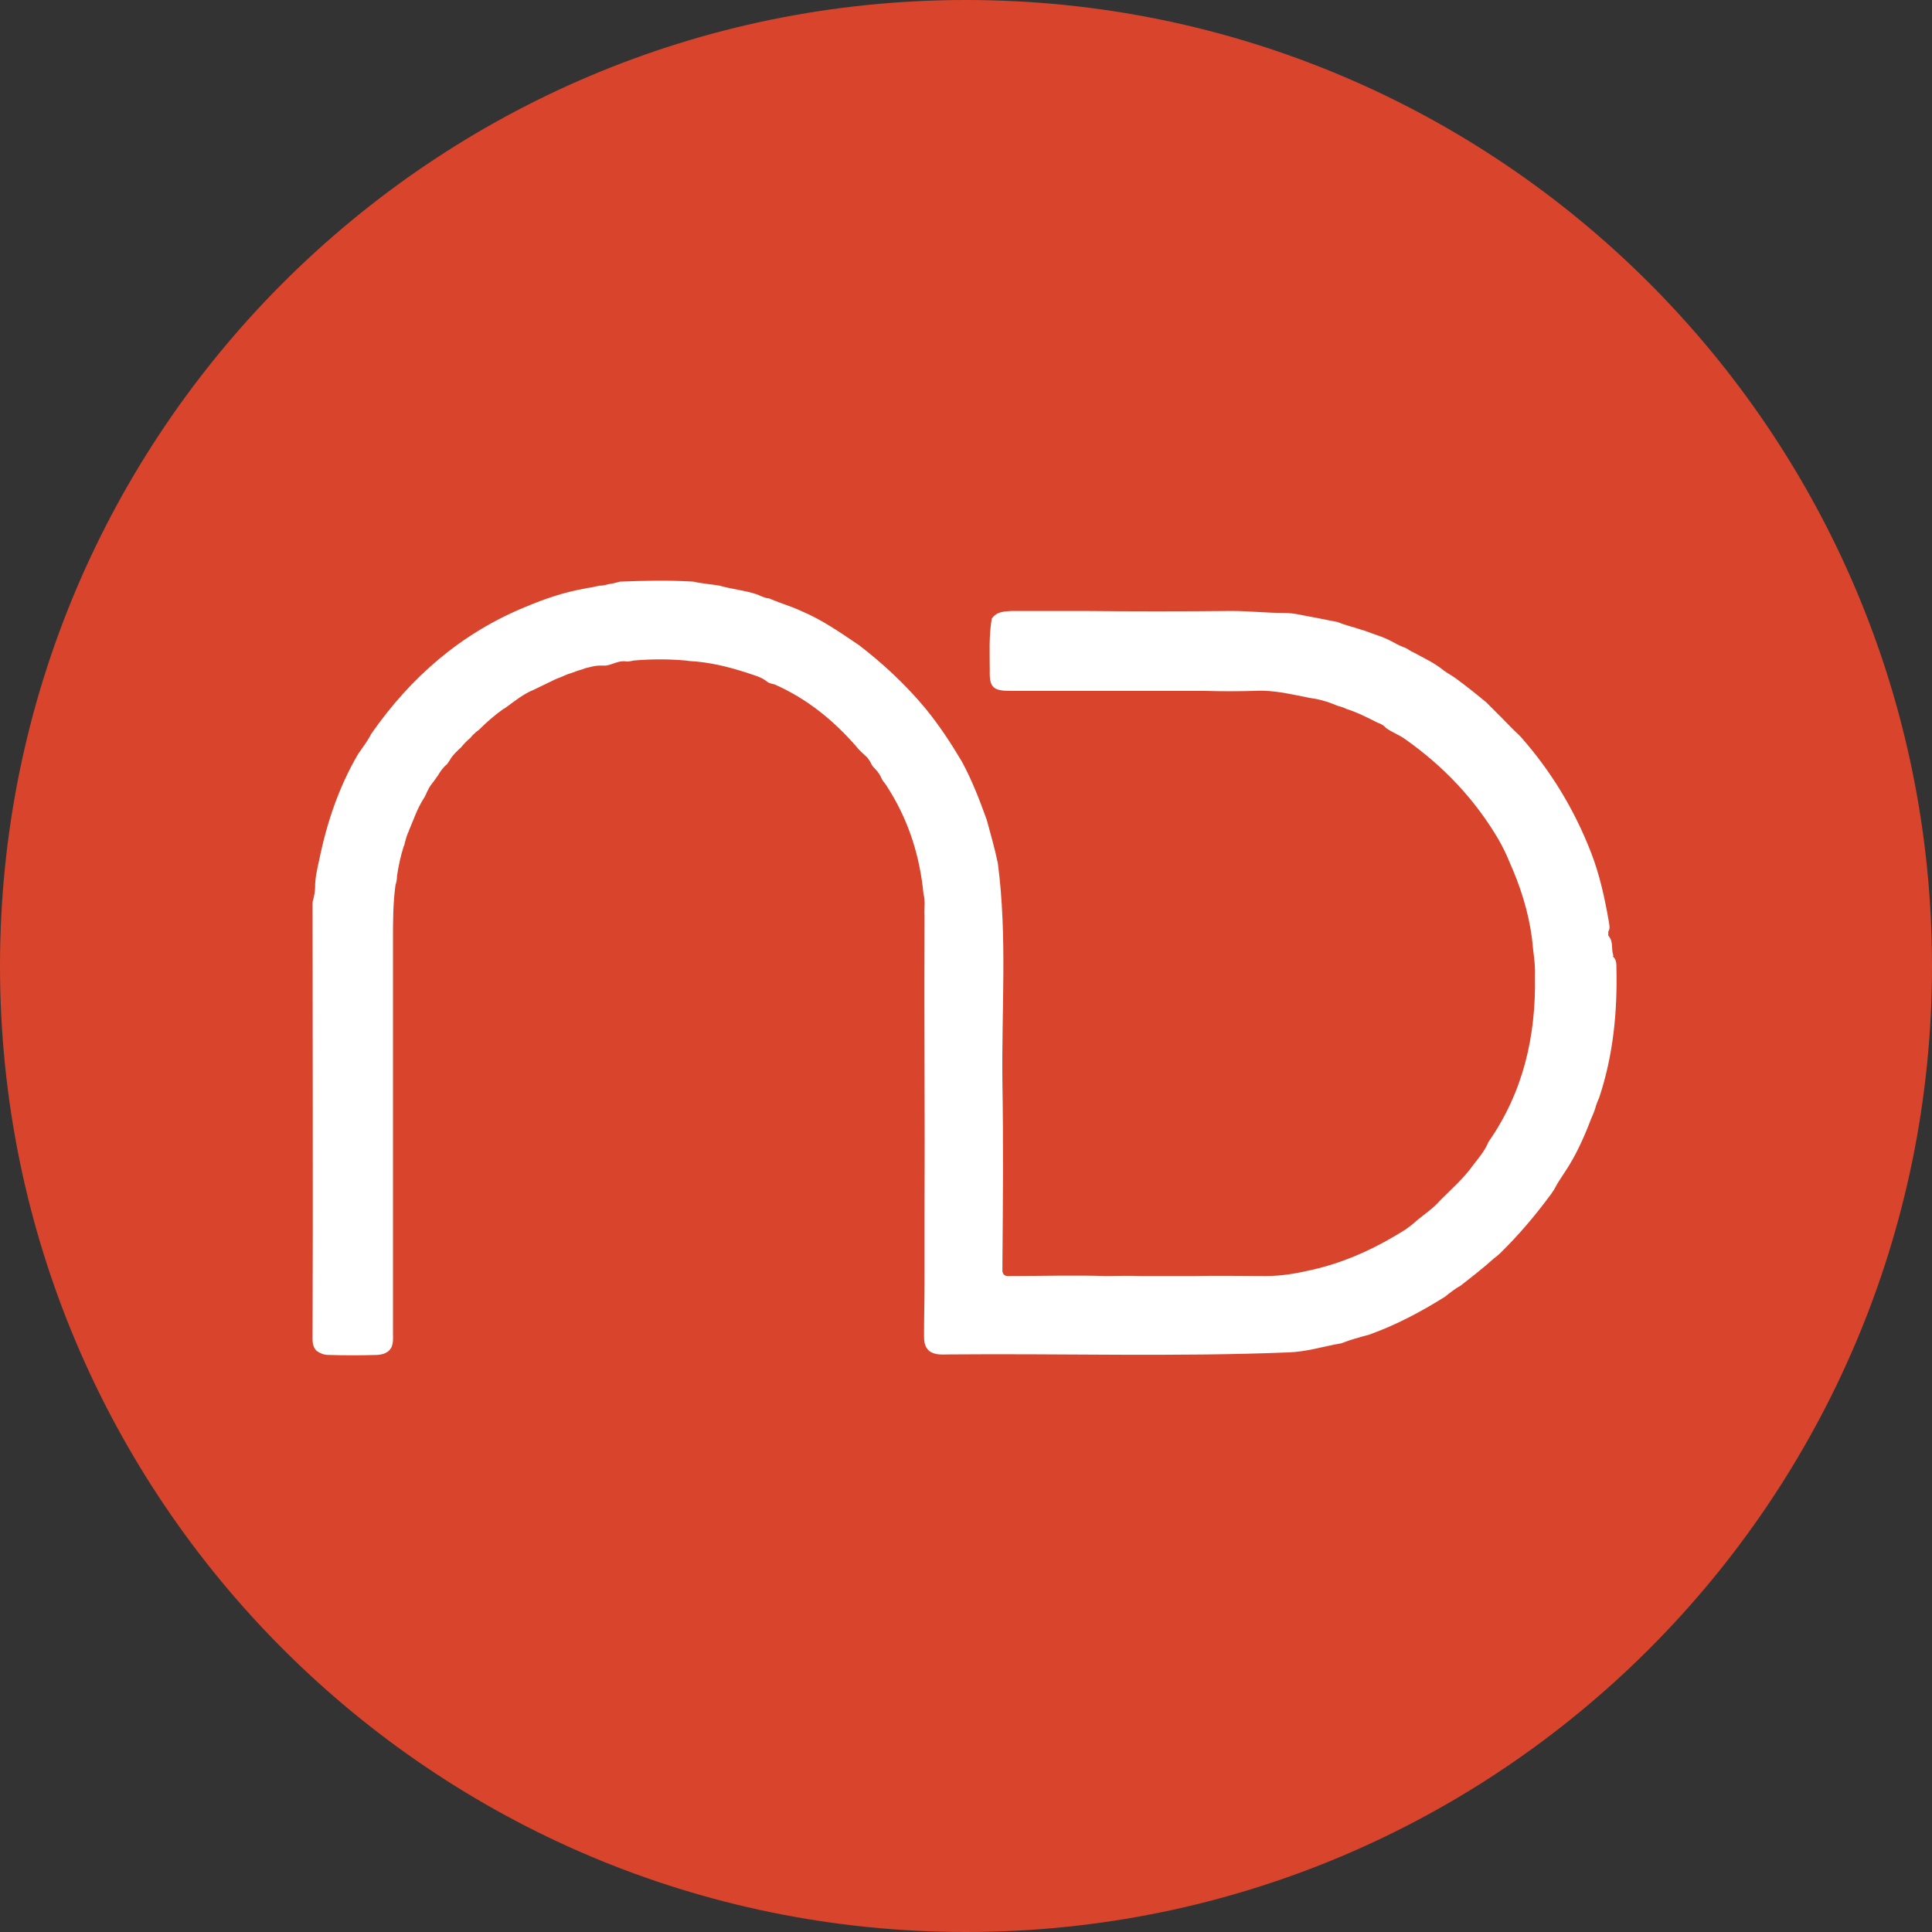 <svg width="61" height="61" viewBox="0 0 61 61" fill="none" xmlns="http://www.w3.org/2000/svg">
<rect x="0" y="0" width="61" height="61" fill="#333333" stroke="none"/>
<g clip-path="url(#clip0_6_7)">
<path d="M30.5 61C47.345 61 61 47.345 61 30.5C61 13.655 47.345 0 30.5 0C13.655 0 0 13.655 0 30.5C0 47.345 13.655 61 30.5 61Z" fill="#D9442C"/>
<path d="M50.94 30.165L50.924 30.197L50.94 30.213C51.036 30.308 51.036 30.436 51.036 30.548C51.068 31.937 50.94 33.311 50.493 34.652C50.445 34.764 50.397 34.876 50.365 35.003C50.317 35.163 50.237 35.307 50.189 35.45C49.982 35.977 49.742 36.504 49.423 36.983C49.311 37.159 49.183 37.335 49.087 37.526C49.071 37.558 49.056 37.574 49.039 37.606C49.008 37.638 48.992 37.686 48.96 37.718C48.465 38.389 47.938 39.011 47.347 39.586C47.299 39.634 47.235 39.682 47.171 39.73C46.836 40.033 46.484 40.305 46.117 40.592C45.942 40.688 45.782 40.816 45.622 40.944C44.856 41.423 44.073 41.838 43.227 42.141C42.923 42.221 42.636 42.301 42.349 42.413C41.79 42.508 41.247 42.684 40.672 42.7C37.111 42.844 33.55 42.732 29.973 42.764C29.75 42.764 29.526 42.796 29.334 42.652C29.175 42.508 29.175 42.317 29.175 42.141C29.175 41.598 29.191 41.055 29.191 40.512C29.191 40.321 29.191 40.129 29.191 39.953C29.191 39.426 29.191 38.9 29.191 38.373C29.206 35.227 29.175 32.081 29.191 28.919C29.175 28.696 29.223 28.456 29.159 28.233C29.047 27.067 28.712 25.981 28.105 24.991C28.041 24.895 27.993 24.799 27.929 24.72C27.897 24.688 27.865 24.64 27.849 24.608C27.801 24.496 27.737 24.384 27.642 24.288C27.594 24.24 27.546 24.192 27.514 24.129C27.482 24.049 27.434 23.985 27.386 23.921C27.274 23.809 27.147 23.713 27.051 23.586C26.316 22.739 25.47 22.053 24.448 21.606C24.368 21.59 24.288 21.574 24.224 21.526C24.033 21.366 23.793 21.318 23.57 21.238C22.979 21.047 22.388 20.903 21.765 20.871C21.733 20.871 21.685 20.855 21.653 20.855C21.11 20.807 20.567 20.807 20.009 20.855C19.945 20.871 19.865 20.887 19.785 20.887C19.546 20.839 19.354 20.983 19.13 21.015C19.067 21.015 19.003 21.015 18.939 21.015C18.779 21.015 18.635 21.063 18.492 21.095C18.46 21.111 18.428 21.111 18.412 21.127C18.284 21.159 18.156 21.206 18.029 21.254C17.901 21.286 17.789 21.35 17.661 21.398C17.565 21.43 17.47 21.478 17.374 21.526C17.198 21.606 17.023 21.701 16.847 21.781C16.527 21.909 16.256 22.133 15.969 22.34C15.953 22.356 15.921 22.372 15.889 22.388C15.617 22.58 15.362 22.803 15.122 23.043C15.106 23.059 15.074 23.075 15.058 23.091C15.011 23.123 14.979 23.171 14.931 23.203C14.899 23.234 14.883 23.266 14.851 23.298C14.755 23.378 14.659 23.474 14.579 23.57C14.563 23.586 14.547 23.618 14.515 23.634C14.404 23.745 14.292 23.841 14.212 23.985C14.18 24.033 14.148 24.081 14.116 24.129C13.989 24.224 13.909 24.352 13.829 24.48C13.797 24.528 13.749 24.592 13.717 24.64C13.701 24.656 13.685 24.688 13.669 24.703C13.637 24.751 13.589 24.799 13.557 24.863C13.541 24.879 13.525 24.911 13.525 24.927C13.477 24.991 13.461 25.071 13.414 25.151C13.398 25.183 13.382 25.198 13.366 25.23C13.174 25.534 13.062 25.869 12.919 26.205C12.903 26.236 12.903 26.268 12.887 26.284C12.839 26.396 12.807 26.508 12.775 26.636C12.775 26.668 12.759 26.7 12.743 26.732C12.647 27.035 12.583 27.338 12.535 27.658C12.535 27.753 12.519 27.849 12.487 27.945C12.408 28.52 12.408 29.079 12.408 29.654C12.408 33.79 12.408 37.941 12.408 42.077C12.408 42.237 12.424 42.381 12.36 42.54C12.264 42.716 12.104 42.764 11.912 42.78C11.402 42.796 10.891 42.796 10.364 42.78C10.236 42.78 10.108 42.732 9.996 42.652C9.853 42.508 9.869 42.333 9.869 42.157C9.885 37.622 9.869 33.087 9.869 28.552C9.869 28.504 9.869 28.456 9.885 28.424C9.916 28.296 9.948 28.153 9.948 28.025C9.948 27.722 10.012 27.45 10.076 27.163C10.316 25.981 10.699 24.847 11.306 23.809C11.45 23.602 11.609 23.394 11.721 23.171C12.966 21.382 14.563 19.993 16.591 19.162C17.198 18.907 17.805 18.699 18.444 18.587C18.555 18.556 18.667 18.556 18.779 18.524C18.827 18.508 18.875 18.508 18.923 18.492C19.019 18.492 19.114 18.476 19.21 18.444C19.338 18.428 19.466 18.396 19.578 18.364C20.344 18.332 21.126 18.316 21.893 18.364C22.164 18.428 22.452 18.444 22.723 18.492C23.107 18.604 23.506 18.635 23.889 18.763C24.017 18.811 24.128 18.875 24.256 18.891C24.288 18.891 24.32 18.907 24.352 18.923C24.655 19.051 24.991 19.146 25.294 19.29C25.949 19.562 26.54 19.977 27.131 20.376C27.897 20.967 28.6 21.622 29.223 22.372C29.654 22.899 30.021 23.458 30.372 24.049C30.692 24.64 30.931 25.262 31.155 25.885C31.282 26.348 31.41 26.795 31.506 27.259C31.809 29.574 31.618 31.889 31.65 34.205C31.682 36.105 31.666 38.005 31.65 39.906C31.65 39.953 31.65 40.017 31.65 40.065C31.634 40.225 31.714 40.305 31.873 40.289C32.895 40.289 33.901 40.257 34.923 40.289C35.275 40.289 35.642 40.273 35.993 40.289C36.552 40.289 37.127 40.289 37.686 40.289C38.452 40.273 39.203 40.289 39.969 40.289C40.448 40.289 40.928 40.209 41.407 40.097C42.333 39.89 43.195 39.522 44.009 39.043C44.089 38.995 44.169 38.947 44.249 38.9C44.441 38.788 44.616 38.644 44.776 38.5C45.015 38.309 45.271 38.133 45.478 37.894C45.846 37.526 46.229 37.191 46.532 36.76C46.708 36.536 46.884 36.329 46.995 36.057C48.097 34.476 48.497 32.72 48.465 30.82C48.481 30.42 48.401 30.021 48.369 29.622C48.257 28.776 48.002 27.977 47.65 27.195C47.554 26.955 47.443 26.732 47.315 26.508C46.564 25.23 45.574 24.192 44.377 23.346C44.185 23.203 43.946 23.123 43.754 22.979C43.69 22.899 43.594 22.851 43.498 22.819C43.179 22.66 42.876 22.5 42.524 22.388C42.461 22.356 42.381 22.324 42.317 22.308C42.237 22.292 42.173 22.26 42.093 22.228C41.854 22.133 41.614 22.069 41.359 22.037C40.784 21.925 40.225 21.781 39.634 21.813C39.091 21.829 38.548 21.829 38.021 21.813C37.047 21.813 36.089 21.813 35.115 21.813C34.045 21.813 32.959 21.813 31.889 21.813C31.362 21.813 31.235 21.701 31.25 21.174C31.25 20.631 31.219 20.073 31.314 19.53C31.474 19.306 31.698 19.306 31.937 19.29C32.704 19.29 33.454 19.29 34.221 19.29C35.77 19.306 37.319 19.306 38.883 19.29C39.442 19.29 40.001 19.354 40.56 19.354C40.895 19.354 41.199 19.45 41.518 19.498C41.758 19.546 41.997 19.594 42.237 19.642C42.428 19.721 42.62 19.769 42.828 19.833C42.86 19.849 42.892 19.849 42.923 19.865C43.115 19.913 43.291 19.993 43.482 20.057C43.69 20.12 43.882 20.216 44.057 20.312C44.105 20.344 44.153 20.36 44.217 20.392C44.281 20.424 44.345 20.44 44.409 20.472C44.489 20.52 44.552 20.568 44.632 20.6C44.952 20.775 45.303 20.935 45.59 21.174C45.654 21.222 45.734 21.27 45.814 21.318C45.862 21.35 45.91 21.382 45.958 21.414C46.261 21.637 46.548 21.861 46.836 22.101C46.868 22.133 46.9 22.148 46.932 22.18C46.995 22.244 47.075 22.324 47.139 22.388C47.235 22.484 47.315 22.564 47.411 22.66C47.586 22.835 47.746 23.011 47.922 23.171C47.954 23.203 47.986 23.234 48.017 23.266C48.976 24.352 49.71 25.566 50.237 26.923C50.509 27.626 50.668 28.36 50.796 29.095C50.812 29.207 50.844 29.318 50.78 29.414C50.78 29.462 50.78 29.51 50.78 29.542C50.956 29.734 50.86 29.957 50.94 30.165Z" fill="white"/>
</g>
<defs>
<clipPath id="clip0_6_7">
<rect width="61" height="61" fill="white"/>
</clipPath>
</defs>
</svg>
